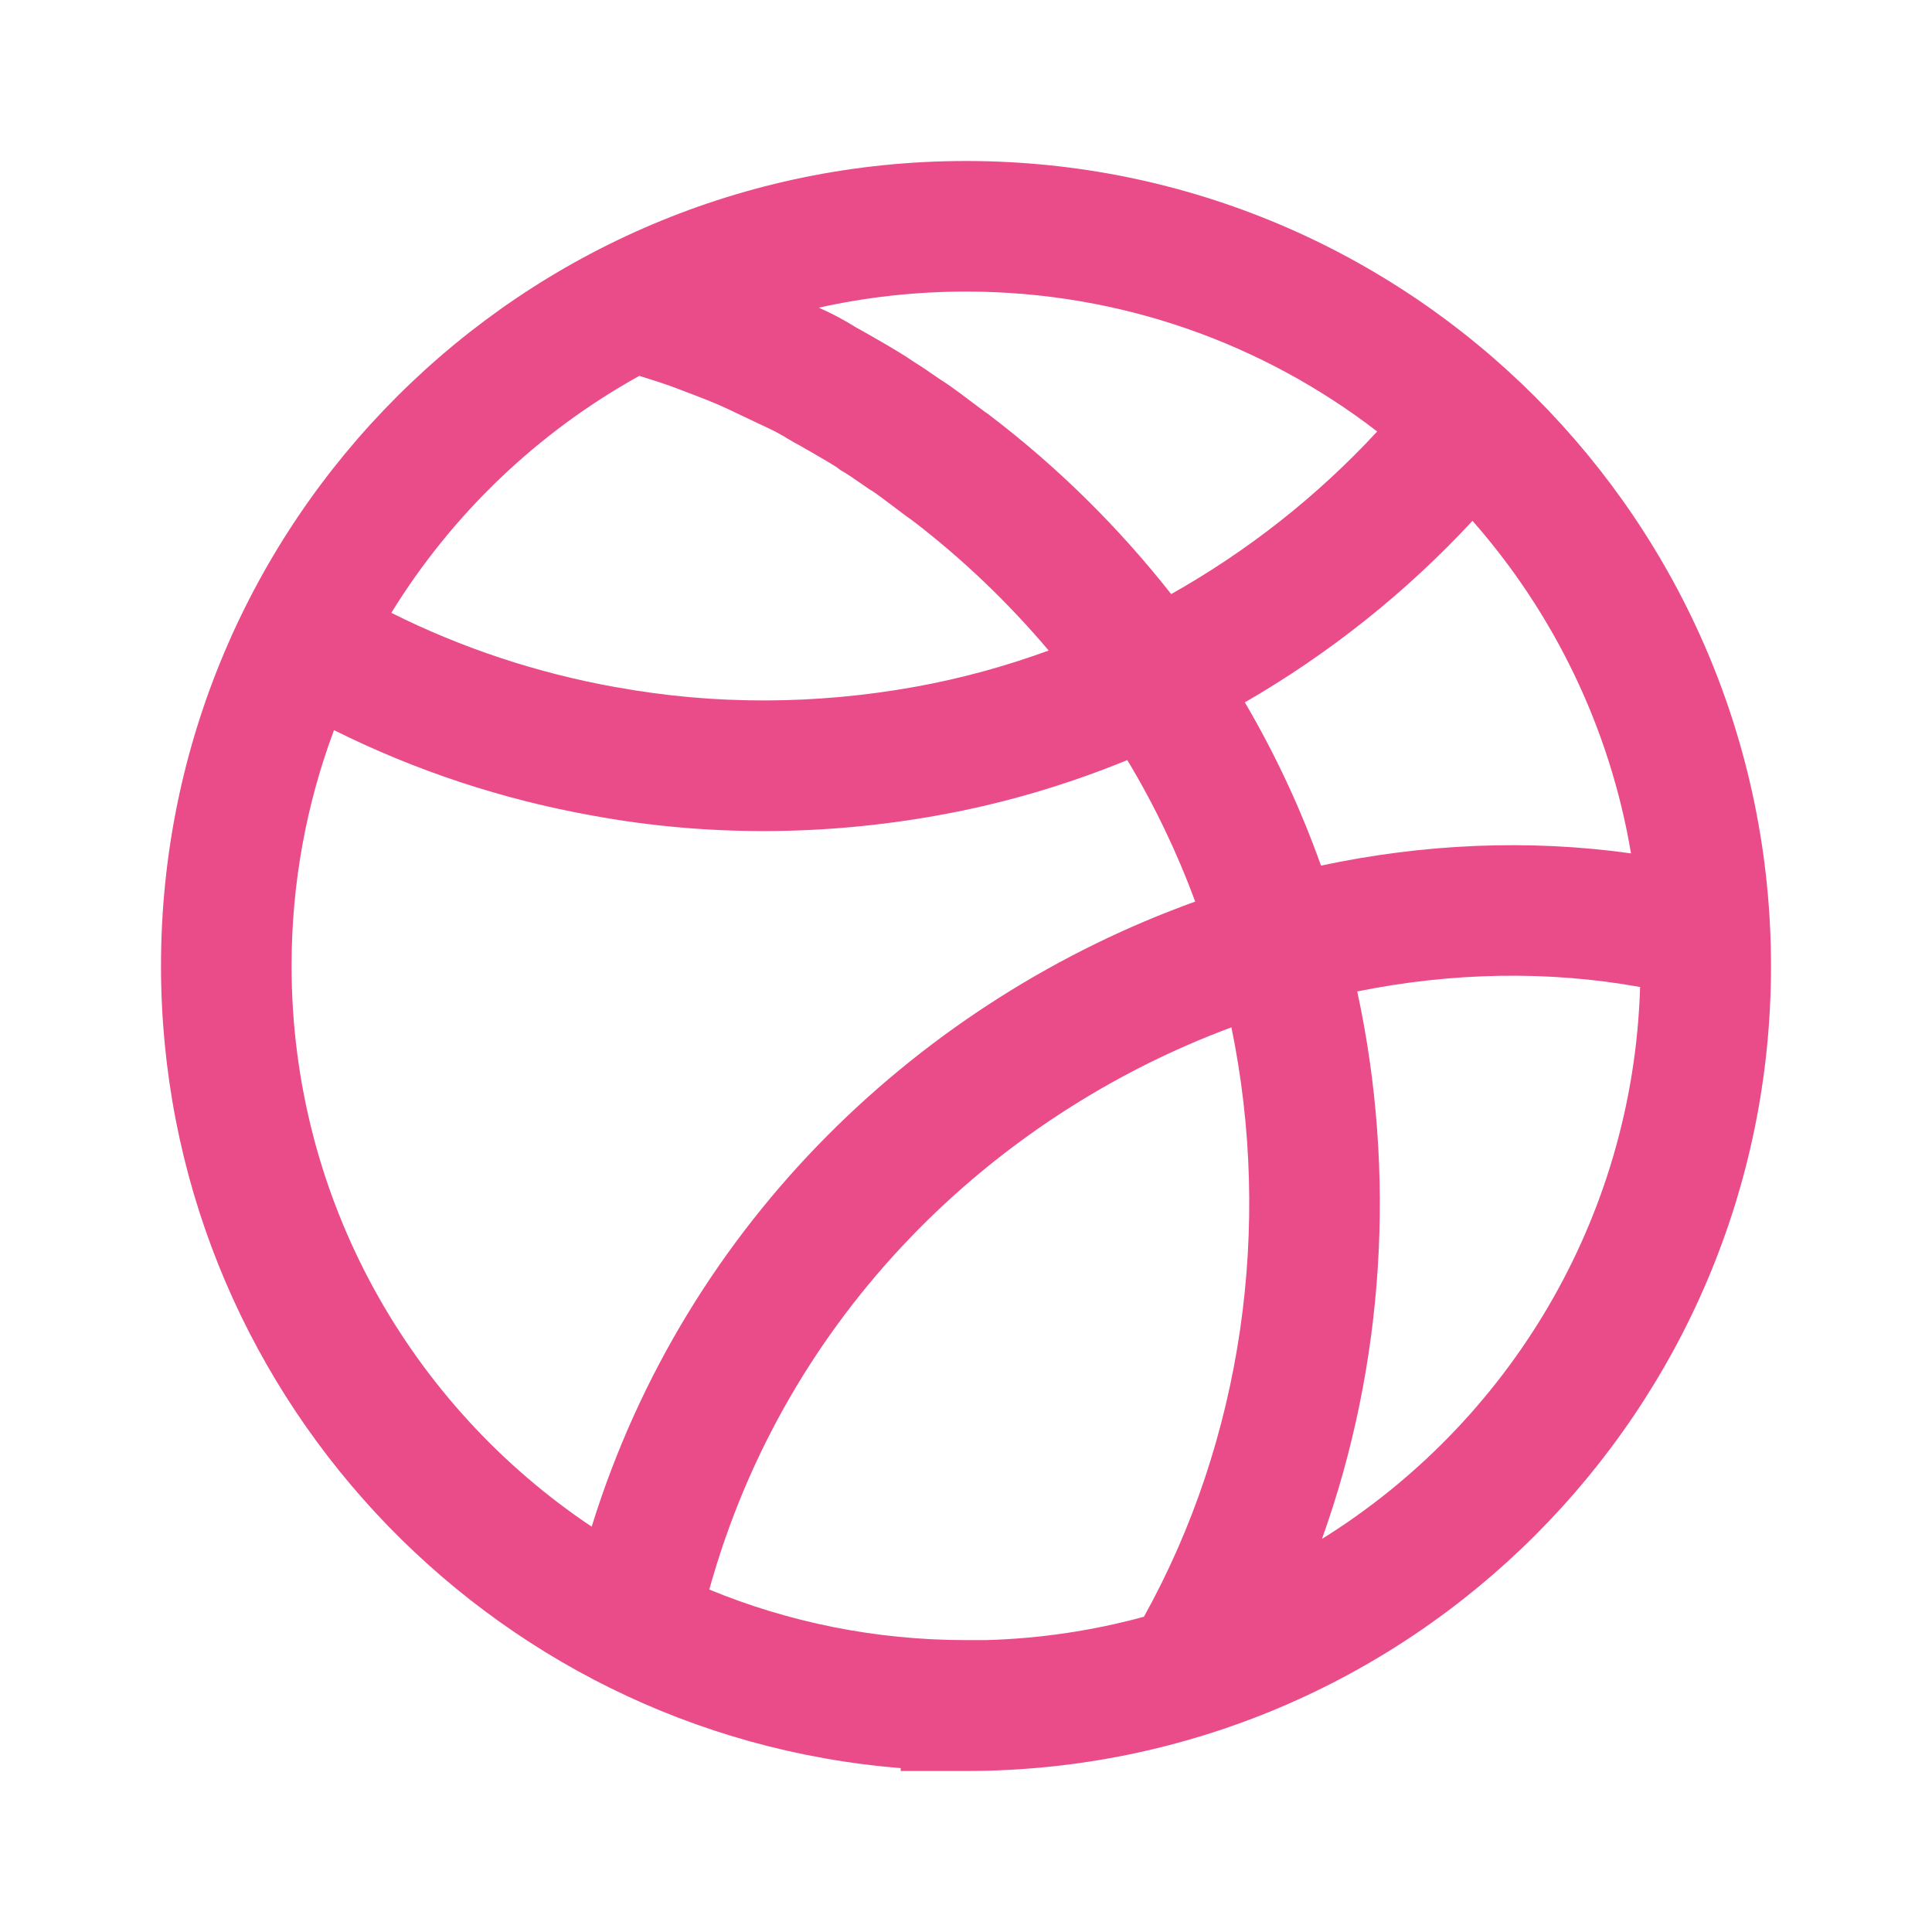 <svg width="24" height="24" viewBox="0 0 24 24" fill="none" xmlns="http://www.w3.org/2000/svg"><path fill-rule="evenodd" clip-rule="evenodd" d="M12 2C6.476 2 2 6.479 2 11.998C2 17.244 6.047 21.551 11.189 21.964V22H12C17.524 22 22 17.521 22 12.002C22 6.483 17.525 2 12 2ZM14.21 20.084C13.582 20.255 12.926 20.355 12.249 20.374H12C10.871 20.374 9.794 20.151 8.811 19.746C9.763 16.316 12.343 13.86 15.297 12.762C15.806 15.232 15.436 17.879 14.21 20.084ZM14.847 11.2C11.476 12.414 8.533 15.149 7.35 18.965C5.103 17.462 3.622 14.902 3.622 11.998C3.622 10.968 3.808 9.982 4.149 9.07C5.163 9.576 6.247 9.933 7.363 10.132C8.783 10.393 10.239 10.384 11.655 10.128C12.462 9.983 13.249 9.751 14.004 9.442C14.34 10.001 14.622 10.589 14.847 11.2ZM16.86 12.316C17.347 14.564 17.2 16.947 16.422 19.117C18.729 17.681 20.286 15.155 20.374 12.261C19.227 12.054 18.032 12.079 16.86 12.316ZM20.261 10.601C18.991 10.423 17.686 10.481 16.41 10.753C16.159 10.048 15.842 9.369 15.464 8.725C16.512 8.12 17.469 7.358 18.292 6.47C19.298 7.614 19.997 9.034 20.261 10.601ZM7.649 8.536C6.68 8.363 5.739 8.052 4.861 7.613C5.616 6.387 6.679 5.369 7.942 4.669L7.951 4.672C8.089 4.715 8.221 4.757 8.347 4.802L8.484 4.854C8.69 4.932 8.873 5.002 9.026 5.073L9.07 5.094L9.08 5.099C9.176 5.144 9.315 5.21 9.44 5.27L9.444 5.271C9.51 5.303 9.571 5.332 9.621 5.356L9.623 5.357C9.665 5.38 9.701 5.399 9.734 5.418C9.761 5.436 9.785 5.45 9.798 5.457C9.821 5.471 9.845 5.485 9.865 5.496L9.912 5.522L9.918 5.525L9.931 5.532L9.933 5.533L10 5.572C10.055 5.603 10.125 5.643 10.201 5.688C10.255 5.719 10.306 5.749 10.347 5.775C10.378 5.794 10.395 5.805 10.401 5.809C10.404 5.811 10.404 5.812 10.402 5.81L10.438 5.838L10.478 5.861C10.538 5.897 10.598 5.938 10.672 5.99L10.68 5.995C10.711 6.017 10.746 6.041 10.784 6.067L10.812 6.086L10.836 6.099L10.84 6.102C10.846 6.106 10.862 6.116 10.889 6.136C10.931 6.166 10.982 6.204 11.037 6.246L11.103 6.295C11.137 6.321 11.171 6.347 11.201 6.369C11.239 6.398 11.287 6.433 11.329 6.462C11.952 6.938 12.521 7.482 13.027 8.081C12.488 8.278 11.933 8.43 11.367 8.532C10.134 8.754 8.875 8.76 7.653 8.536L7.651 8.536L7.649 8.536ZM12 3.622C13.923 3.622 15.694 4.271 17.108 5.36C16.367 6.162 15.499 6.845 14.549 7.38C13.895 6.549 13.139 5.802 12.296 5.16L12.276 5.144L12.255 5.13L12.249 5.126L12.231 5.113C12.215 5.102 12.196 5.087 12.173 5.07L12.086 5.005L12.012 4.949C11.955 4.906 11.892 4.859 11.834 4.818C11.794 4.789 11.735 4.748 11.676 4.711L11.636 4.684C11.559 4.63 11.444 4.551 11.34 4.487C11.241 4.418 11.108 4.339 11.021 4.288C10.936 4.239 10.845 4.186 10.789 4.154L10.746 4.13C10.736 4.124 10.726 4.118 10.722 4.116L10.7 4.104L10.693 4.1L10.655 4.079C10.64 4.071 10.627 4.064 10.619 4.059L10.613 4.054L10.591 4.041C10.513 3.993 10.432 3.95 10.388 3.926L10.372 3.918L10.353 3.908L10.333 3.898C10.295 3.88 10.237 3.853 10.172 3.822C10.761 3.691 11.372 3.622 12 3.622Z" fill="#EA4C89"/></svg>